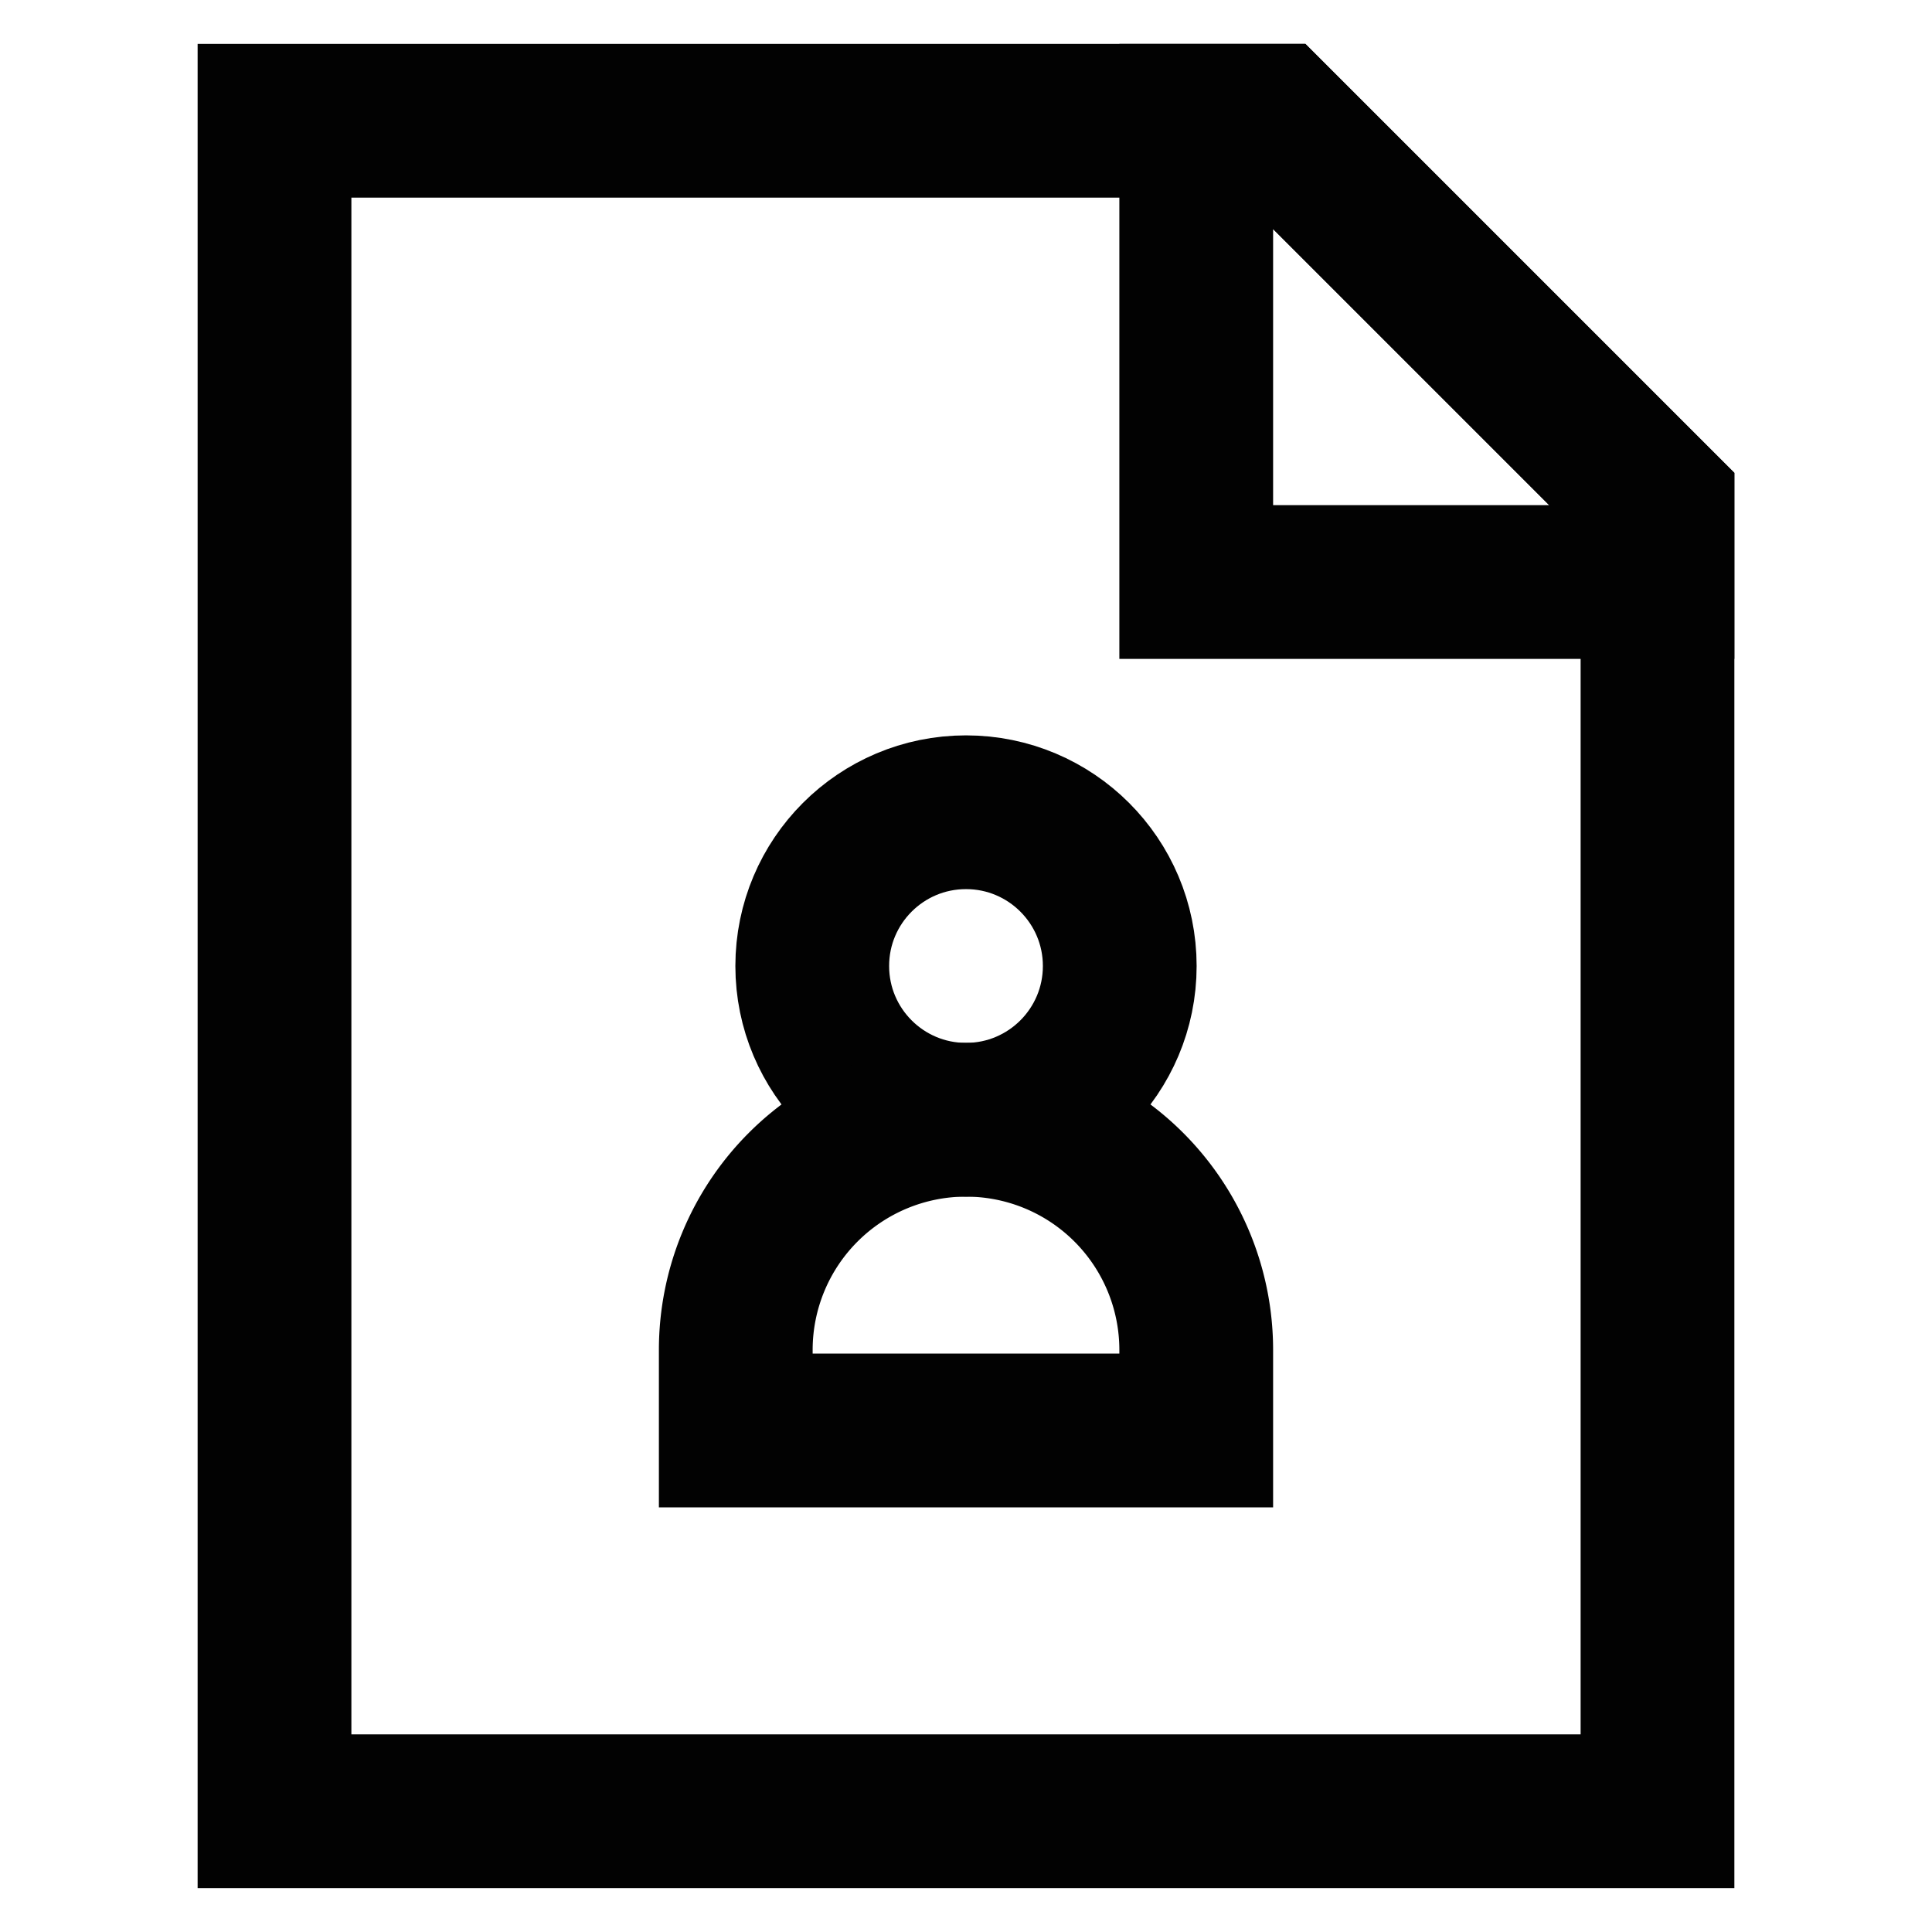 <?xml version="1.0" encoding="utf-8"?><!-- Uploaded to: SVG Repo, www.svgrepo.com, Generator: SVG Repo Mixer Tools -->
<svg width="25px" height="25px" viewBox="0 0 24 24" id="Layer_1" data-name="Layer 1" xmlns="http://www.w3.org/2000/svg"><defs><style>.cls-1{fill:none;stroke:#020202;stroke-miterlimit:10;stroke-width:1.91px;}</style></defs><circle class="cls-1" cx="12" cy="12" r="1.91"/><polygon class="cls-1" points="20.59 6.27 20.59 22.5 3.41 22.5 3.41 1.5 15.82 1.5 20.59 6.27"/><polygon class="cls-1" points="20.59 6.27 20.59 7.23 14.86 7.23 14.86 1.5 15.82 1.5 20.59 6.27"/><path class="cls-1" d="M12,13.91h0a2.86,2.86,0,0,1,2.86,2.86v1a0,0,0,0,1,0,0H9.14a0,0,0,0,1,0,0v-1A2.86,2.86,0,0,1,12,13.91Z"/></svg>